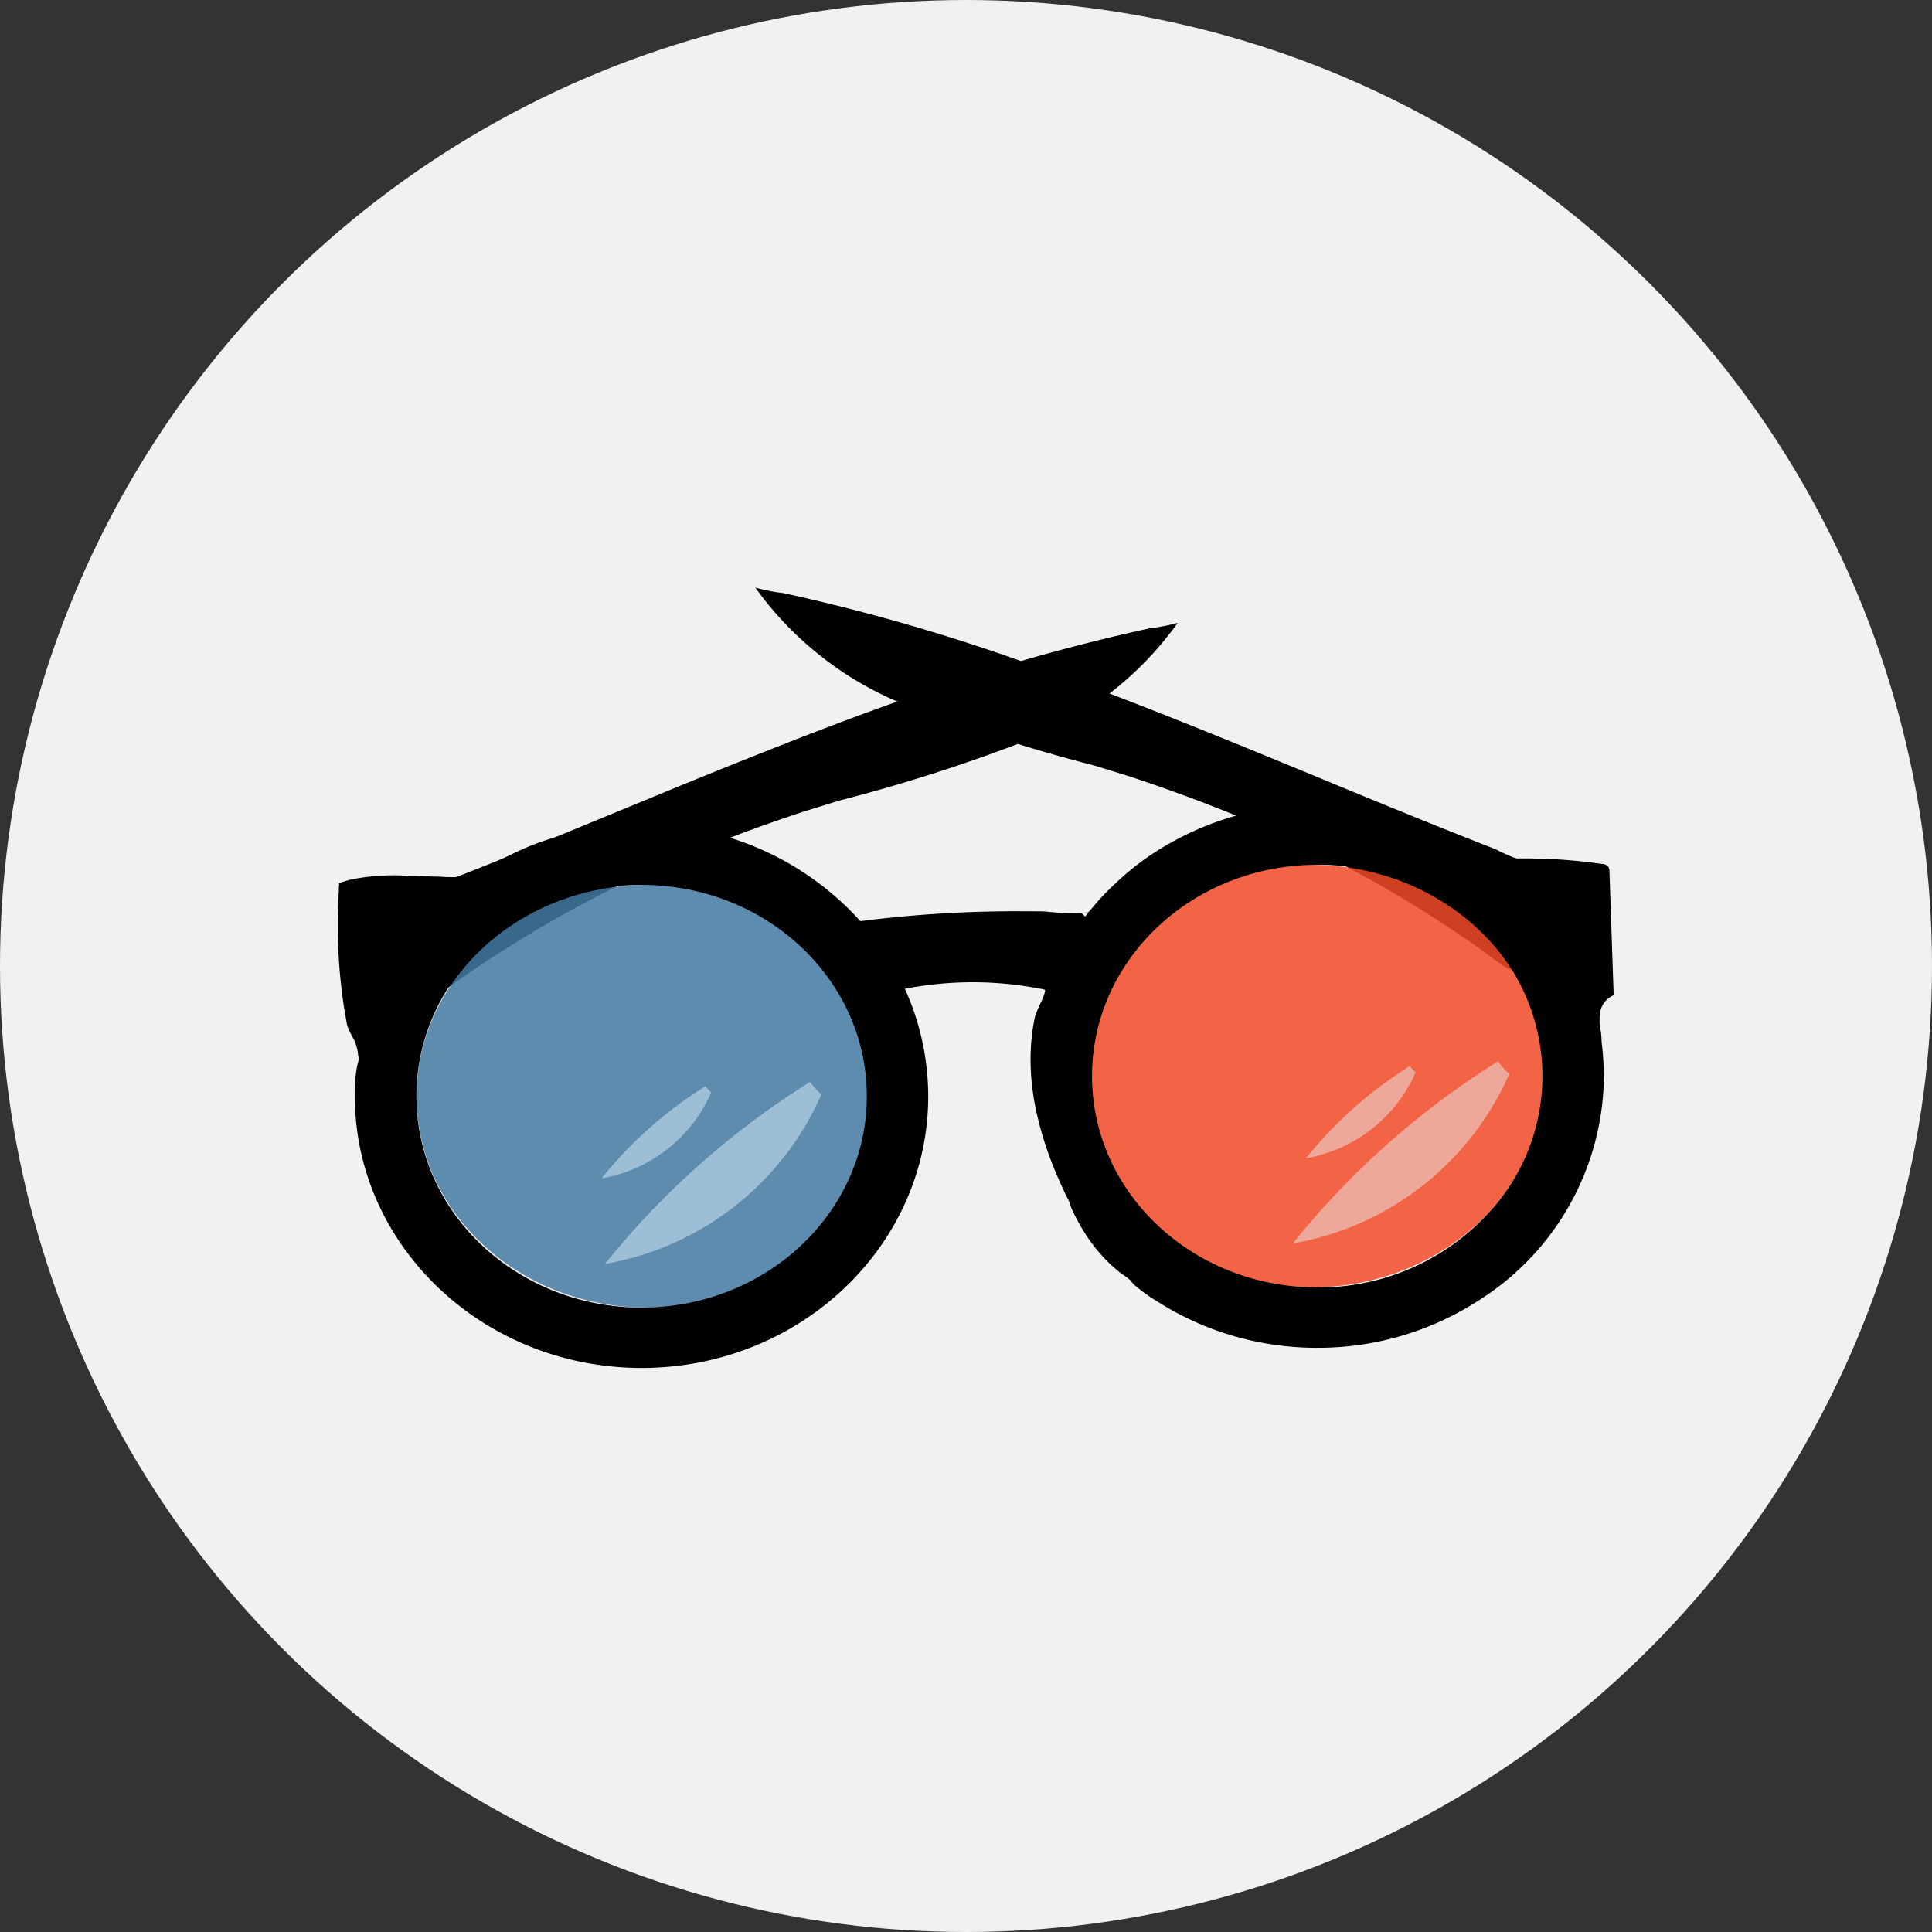 <svg id="_3D" data-name="3D" xmlns="http://www.w3.org/2000/svg" width="96" height="96" viewBox="0 0 96 96">
  <rect x="0" y="0" width="96" height="96" fill="#333333" stroke="none"/>
  <circle id="Ellipse_58" data-name="Ellipse 58" cx="48" cy="48" r="48" fill="#f2f0f0"/>
  <g id="Group_44" data-name="Group 44" transform="translate(-1523.406 -253.948)">
    <path id="Path_295" data-name="Path 295" d="M1602.084,299.79c.047-.064.092-.128.137-.193a1.509,1.509,0,0,0-.232-2.252,1.649,1.649,0,0,0-.954-.167,9.981,9.981,0,0,1-3.319-1.033c-3.925-1.526-7.842-3.175-11.765-4.786-3.9-1.594-7.786-3.152-11.734-4.535a96.611,96.611,0,0,0-11.89-3.407,9.188,9.188,0,0,1-1.388-.271,16.832,16.832,0,0,0,7.619,5.892,82.538,82.538,0,0,0,9.2,2.942l1.6.494q3.474,1.128,6.859,2.585c.831.36,1.654.731,2.465,1.122a60.683,60.683,0,0,1,7.935,4.682c.536.37,1.066.789,1.6,1.146a1.221,1.221,0,0,0,1.277-.024A7.447,7.447,0,0,0,1602.084,299.79Z"/>
    <path id="Path_296" data-name="Path 296" d="M1540.783,301.54c-.046-.063-.092-.128-.136-.193a1.507,1.507,0,0,1,.232-2.251,1.639,1.639,0,0,1,.954-.168,9.93,9.93,0,0,0,3.318-1.033c3.926-1.526,7.842-3.175,11.766-4.785,3.9-1.594,7.785-3.152,11.734-4.536a96.773,96.773,0,0,1,11.889-3.407,9.3,9.3,0,0,0,1.389-.27,16.836,16.836,0,0,1-7.619,5.891,82.556,82.556,0,0,1-9.206,2.942l-1.6.494q-3.476,1.129-6.86,2.585c-.83.361-1.654.732-2.464,1.122a60.5,60.5,0,0,0-7.935,4.683c-.536.37-1.066.789-1.6,1.145a1.223,1.223,0,0,1-1.277-.023A7.444,7.444,0,0,1,1540.783,301.54Z"/>
    <ellipse id="Ellipse_59" data-name="Ellipse 59" cx="11.446" cy="10.5" rx="11.446" ry="10.5" transform="translate(1544.108 297.92)" fill="#437ba3" opacity="0.85"/>
    <ellipse id="Ellipse_60" data-name="Ellipse 60" cx="11.554" cy="10.5" rx="11.554" ry="10.5" transform="translate(1577 296.92)" fill="#f24c27" opacity="0.85"/>
    <path id="Path_297" data-name="Path 297" d="M1603.588,303.4q-.105-3.075-.21-6.15a.429.429,0,0,0-.07-.25.407.407,0,0,0-.29-.12,25.915,25.915,0,0,0-3.3-.27c-.43-.01-.87-.01-1.3,0a1.273,1.273,0,0,0-.2.01c-.15,0-.3,0-.45.01a.794.794,0,0,1-.46-.04c-.19-.11-.37-.28-.55-.39a14.389,14.389,0,0,0-2.41-1.23,14.871,14.871,0,0,0-12.69.81,13.38,13.38,0,0,0-2.79,2.03,12.75,12.75,0,0,0-1.19,1.25c-.24.28-.15.21-.42.25l.19.03-.12.15c-.06-.06-.13-.12-.19-.17a13.551,13.551,0,0,1-1.8-.08c-.29-.01-.59-.01-.89-.01-.34,0-.69-.01-1.03,0a60.629,60.629,0,0,0-7.26.49,14.538,14.538,0,0,0-10.87-4.8,15.015,15.015,0,0,0-5.58,1.08c-.41.17-.81.36-1.21.56a5.7,5.7,0,0,0-.76.43,1.331,1.331,0,0,1-.47.21c-.33.11-.68.16-1,.28a.537.537,0,0,1-.21.05,6.664,6.664,0,0,1-.77-.02c-.52-.01-1.04-.03-1.56-.04a11.02,11.02,0,0,0-2.879.179q-.175.044-.346.1c-.032.011-.219.052-.244.089-.014.022,0,.04,0,.062a1.935,1.935,0,0,0-.017.316q-.04.645-.049,1.292-.02,1.293.085,2.584.075.924.212,1.843c.047.31.108.618.156.927a3.373,3.373,0,0,0,.343.729,2.944,2.944,0,0,1,.17.5,2.023,2.023,0,0,1,.04.26.44.44,0,0,0,.02.1.876.876,0,0,1-.05.39,6.45,6.45,0,0,0-.13,1.58c0,7.44,6.39,13.5,14.25,13.5s14.24-6.06,14.24-13.5a12.968,12.968,0,0,0-1.16-5.34,17.569,17.569,0,0,1,6.74,0,.562.562,0,0,1,.233.06,1.429,1.429,0,0,1-.135.43c-.011.032-.021.063-.032.094a6.469,6.469,0,0,0-.334.771c-.066.3-.117.6-.154.907a10.772,10.772,0,0,0-.057,1.84,12.615,12.615,0,0,0,.242,1.867,17.6,17.6,0,0,0,1.107,3.419q.179.414.371.821c.063.133.146.267.195.4.041.116.069.227.122.341a9.69,9.69,0,0,0,.873,1.53c.041.057.082.115.124.171a7.764,7.764,0,0,0,1.027,1.138,6.56,6.56,0,0,0,.6.48,1.55,1.55,0,0,1,.286.223,2.752,2.752,0,0,0,.177.211,9.059,9.059,0,0,0,1.266.9,14.38,14.38,0,0,0,1.364.757,14.64,14.64,0,0,0,2.992,1.07,14.985,14.985,0,0,0,3.267.408l.22,0a14.675,14.675,0,0,0,8.03-2.36,13.3,13.3,0,0,0,6.21-11.14,15.437,15.437,0,0,0-.11-1.66c0-.05-.01-.1-.01-.16a3.267,3.267,0,0,0-.04-.44,2.517,2.517,0,0,1-.04-.82A1.131,1.131,0,0,1,1603.588,303.4Zm-48.3,15.52c-6.19,0-11.19-4.7-11.19-10.5s5-10.5,11.19-10.5,11.19,4.7,11.19,10.5S1561.468,318.92,1555.288,318.92Zm42.09-4.71a11.421,11.421,0,0,1-8.52,3.71c-6.19,0-11.19-4.7-11.19-10.5s5-10.5,11.19-10.5a11.389,11.389,0,0,1,9.05,4.33,9.967,9.967,0,0,1-.53,12.96Z"/>
    <path id="Path_298" data-name="Path 298" d="M1563.656,307.709a40.863,40.863,0,0,0-10.191,9.044,14.441,14.441,0,0,0,10.756-8.421A4.742,4.742,0,0,1,1563.656,307.709Z" fill="#e8f7ff" opacity="0.46"/>
    <path id="Path_299" data-name="Path 299" d="M1597.834,306.689a40.914,40.914,0,0,0-10.19,9.044,14.445,14.445,0,0,0,10.756-8.421A4.764,4.764,0,0,1,1597.834,306.689Z" fill="#e8f7ff" opacity="0.46"/>
    <path id="Path_300" data-name="Path 300" d="M1558.46,307.92a20.716,20.716,0,0,0-5.163,4.582,7.318,7.318,0,0,0,5.45-4.267A2.447,2.447,0,0,1,1558.46,307.92Z" fill="#e8f7ff" opacity="0.46"/>
    <path id="Path_301" data-name="Path 301" d="M1593.46,306.92a20.716,20.716,0,0,0-5.163,4.582,7.318,7.318,0,0,0,5.45-4.267A2.447,2.447,0,0,1,1593.46,306.92Z" fill="#e8f7ff" opacity="0.46"/>
  </g>
</svg>
